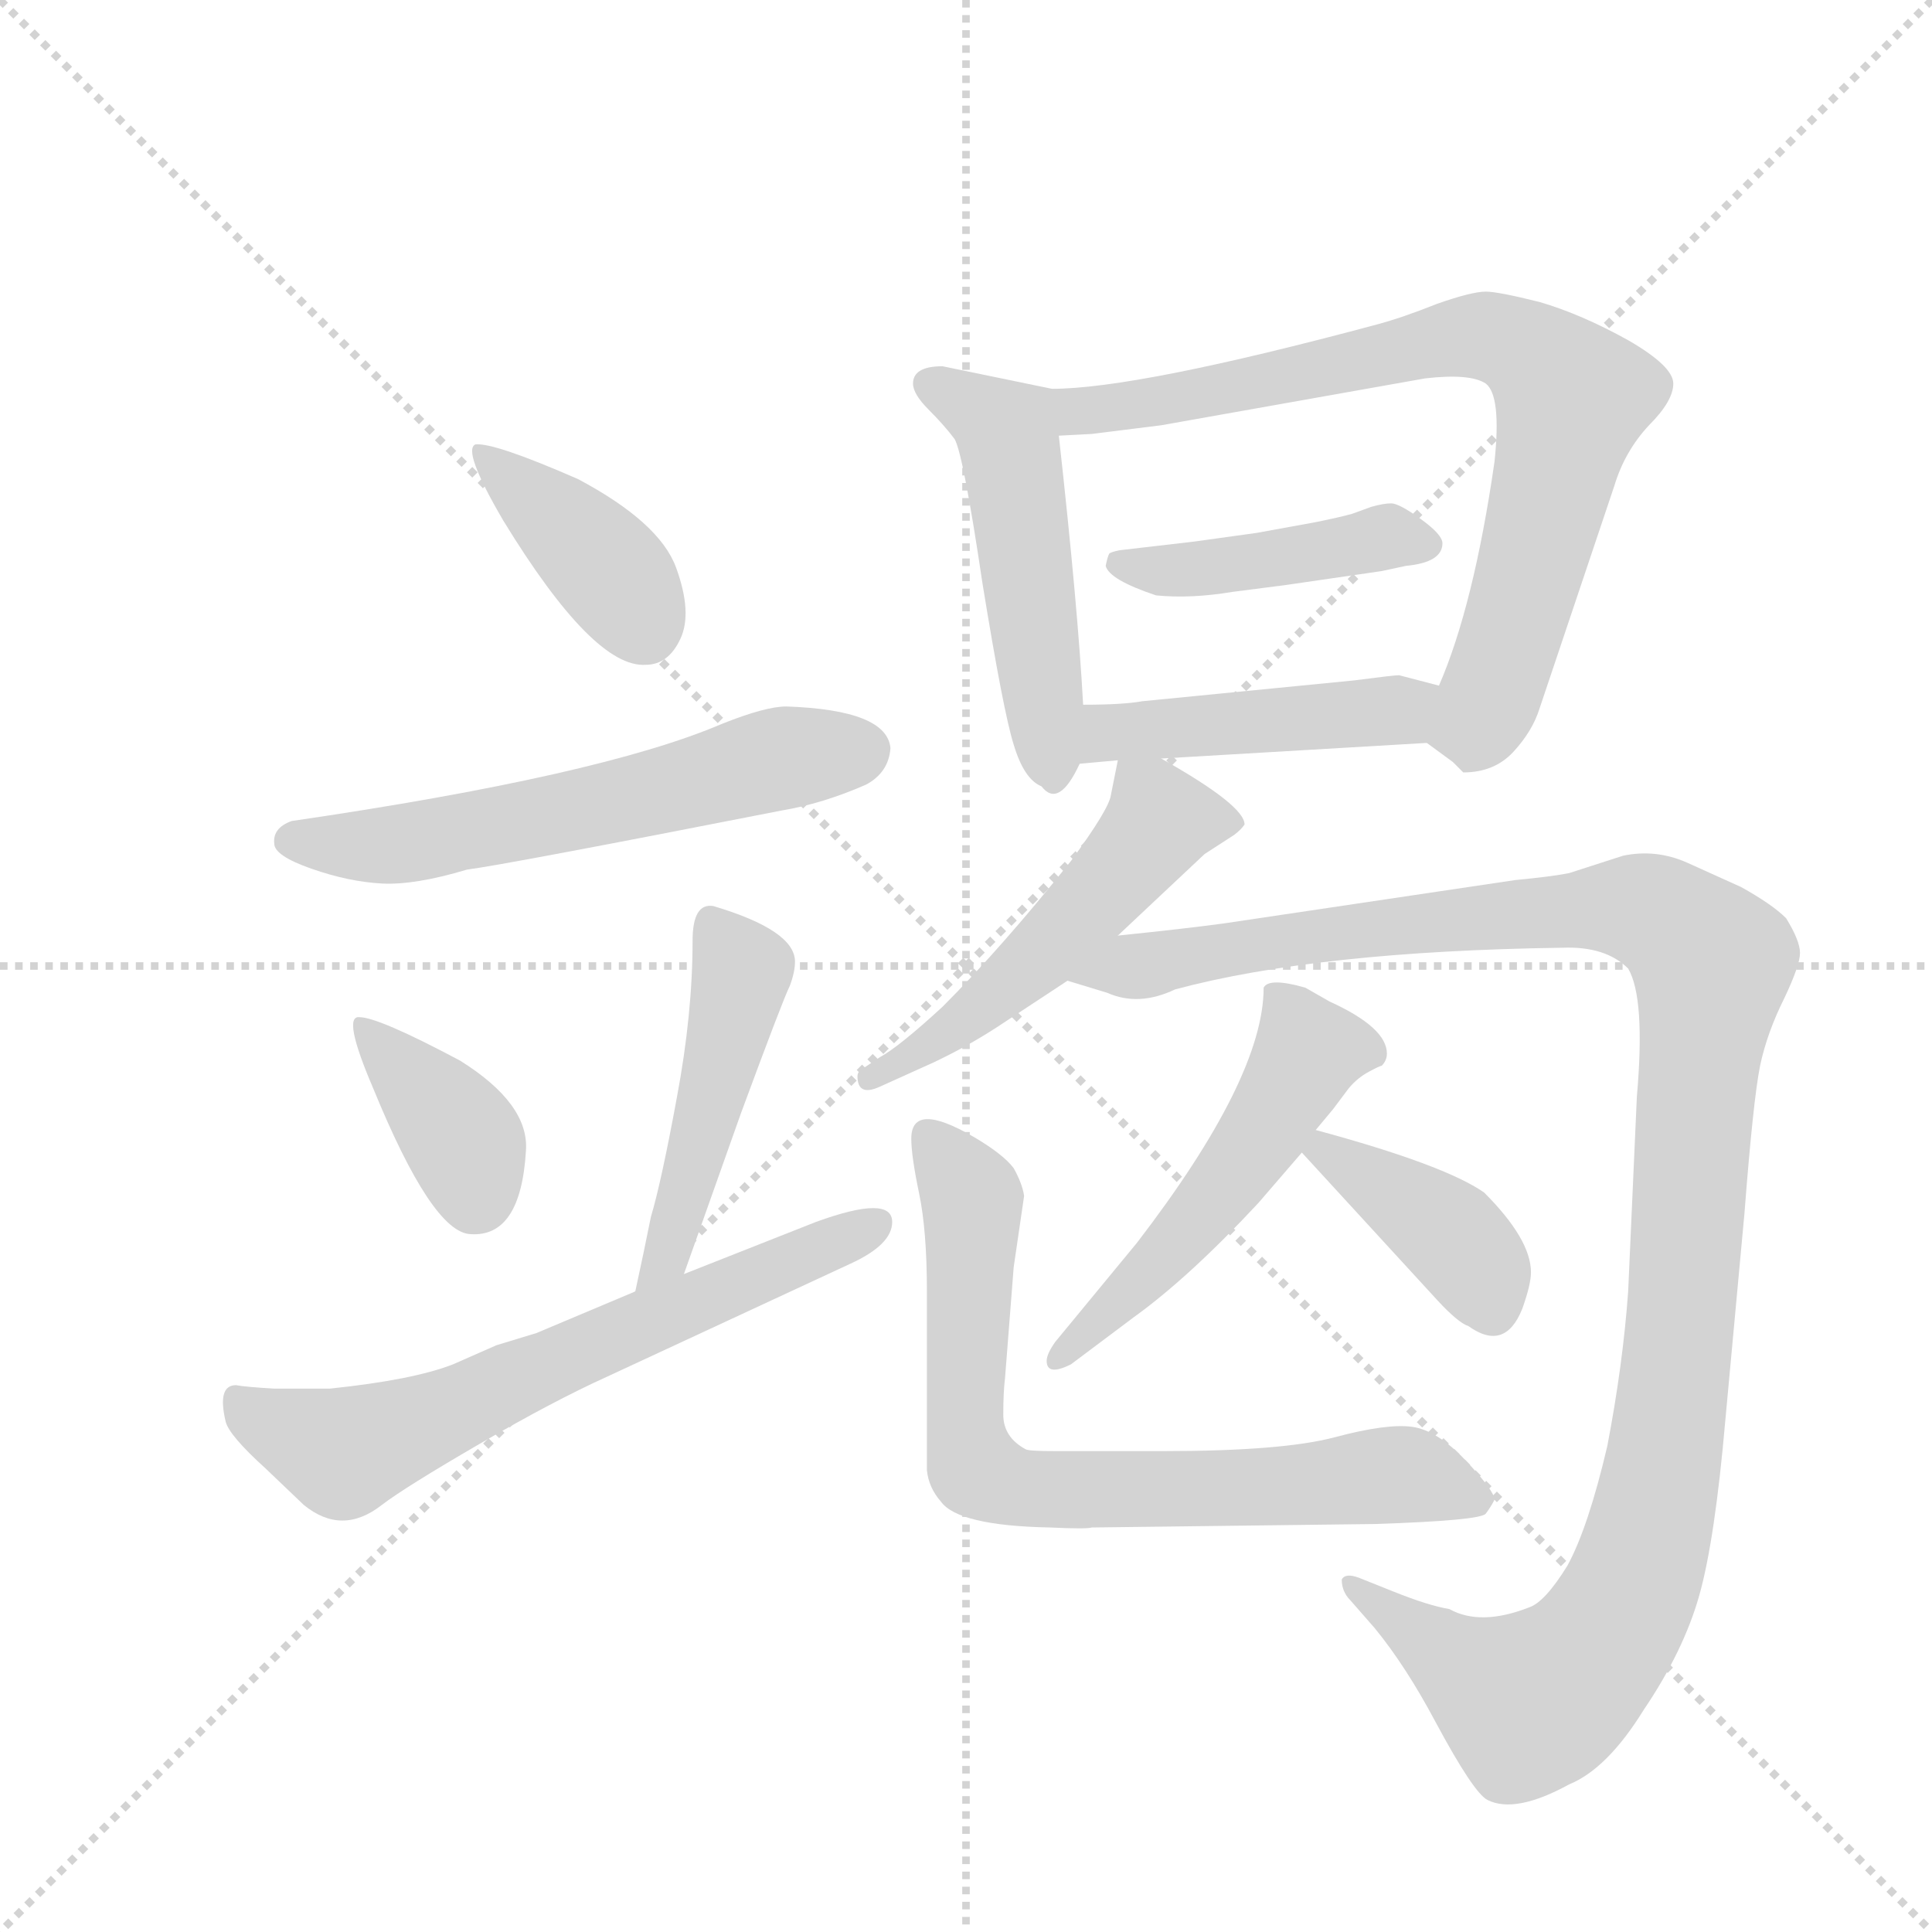 <svg version="1.1" viewBox="0 0 1024 1024" xmlns="http://www.w3.org/2000/svg">
  <g stroke="lightgray" stroke-dasharray="1,1" stroke-width="1" transform="scale(4, 4)">
    <line x1="0" y1="0" x2="256" y2="256"></line>
    <line x1="256" y1="0" x2="0" y2="256"></line>
    <line x1="128" y1="0" x2="128" y2="256"></line>
    <line x1="0" y1="128" x2="256" y2="128"></line>
  </g>
  <g transform="scale(0.92, -0.92) translate(60, -900)">
    <style type="text/css">
      
        @keyframes keyframes0 {
          from {
            stroke: blue;
            stroke-dashoffset: 395;
            stroke-width: 128;
          }
          56% {
            animation-timing-function: step-end;
            stroke: blue;
            stroke-dashoffset: 0;
            stroke-width: 128;
          }
          to {
            stroke: black;
            stroke-width: 1024;
          }
        }
        #make-me-a-hanzi-animation-0 {
          animation: keyframes0 0.571s both;
          animation-delay: 0s;
          animation-timing-function: linear;
        }
      
        @keyframes keyframes1 {
          from {
            stroke: blue;
            stroke-dashoffset: 591;
            stroke-width: 128;
          }
          66% {
            animation-timing-function: step-end;
            stroke: blue;
            stroke-dashoffset: 0;
            stroke-width: 128;
          }
          to {
            stroke: black;
            stroke-width: 1024;
          }
        }
        #make-me-a-hanzi-animation-1 {
          animation: keyframes1 0.731s both;
          animation-delay: 0.571s;
          animation-timing-function: linear;
        }
      
        @keyframes keyframes2 {
          from {
            stroke: blue;
            stroke-dashoffset: 376;
            stroke-width: 128;
          }
          55% {
            animation-timing-function: step-end;
            stroke: blue;
            stroke-dashoffset: 0;
            stroke-width: 128;
          }
          to {
            stroke: black;
            stroke-width: 1024;
          }
        }
        #make-me-a-hanzi-animation-2 {
          animation: keyframes2 0.556s both;
          animation-delay: 1.302s;
          animation-timing-function: linear;
        }
      
        @keyframes keyframes3 {
          from {
            stroke: blue;
            stroke-dashoffset: 471;
            stroke-width: 128;
          }
          61% {
            animation-timing-function: step-end;
            stroke: blue;
            stroke-dashoffset: 0;
            stroke-width: 128;
          }
          to {
            stroke: black;
            stroke-width: 1024;
          }
        }
        #make-me-a-hanzi-animation-3 {
          animation: keyframes3 0.633s both;
          animation-delay: 1.858s;
          animation-timing-function: linear;
        }
      
        @keyframes keyframes4 {
          from {
            stroke: blue;
            stroke-dashoffset: 666;
            stroke-width: 128;
          }
          68% {
            animation-timing-function: step-end;
            stroke: blue;
            stroke-dashoffset: 0;
            stroke-width: 128;
          }
          to {
            stroke: black;
            stroke-width: 1024;
          }
        }
        #make-me-a-hanzi-animation-4 {
          animation: keyframes4 0.792s both;
          animation-delay: 2.492s;
          animation-timing-function: linear;
        }
      
        @keyframes keyframes5 {
          from {
            stroke: blue;
            stroke-dashoffset: 504;
            stroke-width: 128;
          }
          62% {
            animation-timing-function: step-end;
            stroke: blue;
            stroke-dashoffset: 0;
            stroke-width: 128;
          }
          to {
            stroke: black;
            stroke-width: 1024;
          }
        }
        #make-me-a-hanzi-animation-5 {
          animation: keyframes5 0.66s both;
          animation-delay: 3.284s;
          animation-timing-function: linear;
        }
      
        @keyframes keyframes6 {
          from {
            stroke: blue;
            stroke-dashoffset: 784;
            stroke-width: 128;
          }
          72% {
            animation-timing-function: step-end;
            stroke: blue;
            stroke-dashoffset: 0;
            stroke-width: 128;
          }
          to {
            stroke: black;
            stroke-width: 1024;
          }
        }
        #make-me-a-hanzi-animation-6 {
          animation: keyframes6 0.888s both;
          animation-delay: 3.944s;
          animation-timing-function: linear;
        }
      
        @keyframes keyframes7 {
          from {
            stroke: blue;
            stroke-dashoffset: 437;
            stroke-width: 128;
          }
          59% {
            animation-timing-function: step-end;
            stroke: blue;
            stroke-dashoffset: 0;
            stroke-width: 128;
          }
          to {
            stroke: black;
            stroke-width: 1024;
          }
        }
        #make-me-a-hanzi-animation-7 {
          animation: keyframes7 0.606s both;
          animation-delay: 4.832s;
          animation-timing-function: linear;
        }
      
        @keyframes keyframes8 {
          from {
            stroke: blue;
            stroke-dashoffset: 459;
            stroke-width: 128;
          }
          60% {
            animation-timing-function: step-end;
            stroke: blue;
            stroke-dashoffset: 0;
            stroke-width: 128;
          }
          to {
            stroke: black;
            stroke-width: 1024;
          }
        }
        #make-me-a-hanzi-animation-8 {
          animation: keyframes8 0.624s both;
          animation-delay: 5.438s;
          animation-timing-function: linear;
        }
      
        @keyframes keyframes9 {
          from {
            stroke: blue;
            stroke-dashoffset: 523;
            stroke-width: 128;
          }
          63% {
            animation-timing-function: step-end;
            stroke: blue;
            stroke-dashoffset: 0;
            stroke-width: 128;
          }
          to {
            stroke: black;
            stroke-width: 1024;
          }
        }
        #make-me-a-hanzi-animation-9 {
          animation: keyframes9 0.676s both;
          animation-delay: 6.061s;
          animation-timing-function: linear;
        }
      
        @keyframes keyframes10 {
          from {
            stroke: blue;
            stroke-dashoffset: 1210;
            stroke-width: 128;
          }
          80% {
            animation-timing-function: step-end;
            stroke: blue;
            stroke-dashoffset: 0;
            stroke-width: 128;
          }
          to {
            stroke: black;
            stroke-width: 1024;
          }
        }
        #make-me-a-hanzi-animation-10 {
          animation: keyframes10 1.235s both;
          animation-delay: 6.737s;
          animation-timing-function: linear;
        }
      
        @keyframes keyframes11 {
          from {
            stroke: blue;
            stroke-dashoffset: 522;
            stroke-width: 128;
          }
          63% {
            animation-timing-function: step-end;
            stroke: blue;
            stroke-dashoffset: 0;
            stroke-width: 128;
          }
          to {
            stroke: black;
            stroke-width: 1024;
          }
        }
        #make-me-a-hanzi-animation-11 {
          animation: keyframes11 0.675s both;
          animation-delay: 7.971s;
          animation-timing-function: linear;
        }
      
        @keyframes keyframes12 {
          from {
            stroke: blue;
            stroke-dashoffset: 392;
            stroke-width: 128;
          }
          56% {
            animation-timing-function: step-end;
            stroke: blue;
            stroke-dashoffset: 0;
            stroke-width: 128;
          }
          to {
            stroke: black;
            stroke-width: 1024;
          }
        }
        #make-me-a-hanzi-animation-12 {
          animation: keyframes12 0.569s both;
          animation-delay: 8.646s;
          animation-timing-function: linear;
        }
      
        @keyframes keyframes13 {
          from {
            stroke: blue;
            stroke-dashoffset: 751;
            stroke-width: 128;
          }
          71% {
            animation-timing-function: step-end;
            stroke: blue;
            stroke-dashoffset: 0;
            stroke-width: 128;
          }
          to {
            stroke: black;
            stroke-width: 1024;
          }
        }
        #make-me-a-hanzi-animation-13 {
          animation: keyframes13 0.861s both;
          animation-delay: 9.215s;
          animation-timing-function: linear;
        }
      
    </style>
    
      <path d="M 214 644 Q 206 641 230 600 Q 282 515 312 517 Q 325 517 332 532 Q 339 547 329.5 573 Q 320 599 273 624 Q 225 645 214 644 Z" fill="lightgray"></path>
    
      <path d="M 393 493 Q 381 493 356 483 Q 286 453 108 427 Q 97 423 98 414 Q 98 407 119.5 399.5 Q 141 392 160 391 Q 179 390 209 399 Q 232 402 390 433 Q 414 437 439 448 Q 452 455 453 469 Q 451 491 393 493 Z" fill="lightgray"></path>
    
      <path d="M 147 314 Q 137 315 155 273 Q 189 190 211 189 Q 240 187 243 237 Q 245 264 205 289 Q 158 314 147 314 Z" fill="lightgray"></path>
    
      <path d="M 334 166 L 367 259 Q 391 324 395 332 Q 398 340 398 346 Q 398 364 351 378 Q 339 380 339 358 Q 339 316 330 268 Q 321 219 315 199 Q 311 179 306 156 C 300 127 324 138 334 166 Z" fill="lightgray"></path>
    
      <path d="M 454 196 Q 454 212 410 196 L 334 166 L 306 156 L 249 132 L 226 125 L 201 114 Q 178 105 130 100 L 98 100 Q 81 101 76 102 Q 65 102 70 81 Q 72 73 93 54 L 115 33 Q 137 15 160 33 Q 173 43 216 68 Q 259 93 290 107 L 430 172 Q 454 183 454 196 Z" fill="lightgray"></path>
    
      <path d="M 483 689 Q 466 689 466 679 Q 466 673 475 664 Q 484 655 490 647 Q 495 638 506 564 Q 518 490 524 471 Q 530 451 540 447 Q 550 434 562 460 L 564 494 Q 561 550 550 649 C 547 676 547 676 546 676 L 483 689 Z" fill="lightgray"></path>
    
      <path d="M 762 472 L 777 461 L 783 455 Q 801 455 812 467 Q 823 479 827 492 L 870 620 Q 876 640 890 655 Q 904 669 904 679 Q 904 689 878 704 Q 851 719 827 726 Q 803 732 796 732 Q 788 732 768 725 Q 748 717 733 713 Q 595 676 546 676 C 516 674 520 647 550 649 L 569 650 L 609 655 L 761 682 Q 787 685 796 679 Q 805 672 801 634 Q 789 551 769 505 C 758 477 757 475 762 472 Z" fill="lightgray"></path>
    
      <path d="M 736 571 L 750 574 Q 771 576 771 587 Q 771 592 758.5 601 Q 746 610 741.5 610 Q 737 610 730 608 L 719 604 Q 712 602 697 599 L 664 593 L 628 588 L 585 583 Q 580 582 579 581 Q 578 579 577 574 Q 579 566 606 557 Q 626 555 650 559 L 681 563 L 736 571 Z" fill="lightgray"></path>
    
      <path d="M 562 460 L 584 462 L 609 463 L 762 472 C 792 474 798 497 769 505 L 746 511 Q 743 511 720 508 L 598 496 Q 587 494 564 494 C 534 494 532 457 562 460 Z" fill="lightgray"></path>
    
      <path d="M 584 462 L 580 442 Q 579 434 557 404 Q 517 354 483 320 Q 458 297 447 291 L 438 285 Q 434 283 434 280 Q 434 268 447 274 L 478 288 Q 497 297 514 308 L 555 335 L 584 361 L 634 408 L 651 419 Q 655 422 657 425 Q 657 436 609 463 C 587 476 587 476 584 462 Z" fill="lightgray"></path>
    
      <path d="M 555 335 L 578 328 Q 596 320 617 330 Q 699 352 840 354 Q 865 355 878 342 Q 888 325 883 268 L 878 156 Q 875 114 866 67 Q 855 20 843 -2 Q 830 -23 821 -26 Q 793 -37 775 -27 Q 763 -25 743 -17 L 723 -9 Q 715 -6 713 -10 Q 713 -17 718 -22 L 732 -38 Q 750 -60 767 -92 Q 789 -133 797 -137 Q 813 -145 844 -128 Q 866 -119 887 -85 Q 910 -51 919 -19 Q 928 13 934 82 L 945 201 Q 950 266 954 286 Q 958 305 968 325 Q 977 344 977 351 Q 977 358 969 371 Q 961 379 943 389 L 912 403 Q 894 411 875 407 L 844 397 Q 834 395 813 393 L 645 368 Q 623 365 584 361 C 554 358 526 344 555 335 Z" fill="lightgray"></path>
    
      <path d="M 557 114 L 593 141 Q 625 164 665 207 L 690 236 L 698 249 L 708 261 L 717 273 Q 722 279 728.5 282.5 Q 735 286 736 286 Q 739 289 739 293 Q 739 308 706 323 L 692 331 Q 671 337 668 331 Q 668 279 595 184 L 548 127 Q 543 120 543 116 Q 543 107 557 114 Z" fill="lightgray"></path>
    
      <path d="M 690 236 L 768 151 Q 780 138 786 136 Q 807 121 817 146 Q 822 160 822 167 Q 822 186 795 213 Q 772 229 698 249 C 671 256 671 256 690 236 Z" fill="lightgray"></path>
    
      <path d="M 474 156 L 474 53 Q 475 43 482 35 Q 492 21 545 20 Q 566 19 569 20 L 732 22 Q 793 24 796 28 Q 799 32 801 36 Q 801 41 784.5 58.5 Q 768 76 753.5 78 Q 739 80 709 72 Q 679 64 610 64 L 548 64 Q 533 64 531 65 Q 518 72 518 85 Q 518 98 519 106 L 524 170 L 530 211 Q 529 218 524 227 Q 518 235 501 245 Q 465 266 465 244 Q 465 234 469.5 212.5 Q 474 191 474 156 Z" fill="lightgray"></path>
    
    
      <clipPath id="make-me-a-hanzi-clip-0">
        <path d="M 214 644 Q 206 641 230 600 Q 282 515 312 517 Q 325 517 332 532 Q 339 547 329.5 573 Q 320 599 273 624 Q 225 645 214 644 Z"></path>
      </clipPath>
      <path clip-path="url(#make-me-a-hanzi-clip-0)" d="M 217 640 L 294 568 L 311 539" fill="none" id="make-me-a-hanzi-animation-0" stroke-dasharray="267 534" stroke-linecap="round"></path>
    
      <clipPath id="make-me-a-hanzi-clip-1">
        <path d="M 393 493 Q 381 493 356 483 Q 286 453 108 427 Q 97 423 98 414 Q 98 407 119.5 399.5 Q 141 392 160 391 Q 179 390 209 399 Q 232 402 390 433 Q 414 437 439 448 Q 452 455 453 469 Q 451 491 393 493 Z"></path>
      </clipPath>
      <path clip-path="url(#make-me-a-hanzi-clip-1)" d="M 108 416 L 173 414 L 385 462 L 437 467" fill="none" id="make-me-a-hanzi-animation-1" stroke-dasharray="463 926" stroke-linecap="round"></path>
    
      <clipPath id="make-me-a-hanzi-clip-2">
        <path d="M 147 314 Q 137 315 155 273 Q 189 190 211 189 Q 240 187 243 237 Q 245 264 205 289 Q 158 314 147 314 Z"></path>
      </clipPath>
      <path clip-path="url(#make-me-a-hanzi-clip-2)" d="M 150 308 L 202 250 L 214 210" fill="none" id="make-me-a-hanzi-animation-2" stroke-dasharray="248 496" stroke-linecap="round"></path>
    
      <clipPath id="make-me-a-hanzi-clip-3">
        <path d="M 334 166 L 367 259 Q 391 324 395 332 Q 398 340 398 346 Q 398 364 351 378 Q 339 380 339 358 Q 339 316 330 268 Q 321 219 315 199 Q 311 179 306 156 C 300 127 324 138 334 166 Z"></path>
      </clipPath>
      <path clip-path="url(#make-me-a-hanzi-clip-3)" d="M 352 364 L 367 340 L 333 204 L 323 175 L 312 163" fill="none" id="make-me-a-hanzi-animation-3" stroke-dasharray="343 686" stroke-linecap="round"></path>
    
      <clipPath id="make-me-a-hanzi-clip-4">
        <path d="M 454 196 Q 454 212 410 196 L 334 166 L 306 156 L 249 132 L 226 125 L 201 114 Q 178 105 130 100 L 98 100 Q 81 101 76 102 Q 65 102 70 81 Q 72 73 93 54 L 115 33 Q 137 15 160 33 Q 173 43 216 68 Q 259 93 290 107 L 430 172 Q 454 183 454 196 Z"></path>
      </clipPath>
      <path clip-path="url(#make-me-a-hanzi-clip-4)" d="M 86 88 L 93 77 L 114 75 L 138 63 L 155 73 L 186 78 L 243 110 L 266 113 L 280 137 L 309 128 L 325 147 L 356 149 L 359 159 L 397 173 L 403 170 L 432 194" fill="none" id="make-me-a-hanzi-animation-4" stroke-dasharray="538 1076" stroke-linecap="round"></path>
    
      <clipPath id="make-me-a-hanzi-clip-5">
        <path d="M 483 689 Q 466 689 466 679 Q 466 673 475 664 Q 484 655 490 647 Q 495 638 506 564 Q 518 490 524 471 Q 530 451 540 447 Q 550 434 562 460 L 564 494 Q 561 550 550 649 C 547 676 547 676 546 676 L 483 689 Z"></path>
      </clipPath>
      <path clip-path="url(#make-me-a-hanzi-clip-5)" d="M 476 678 L 520 651 L 549 457" fill="none" id="make-me-a-hanzi-animation-5" stroke-dasharray="376 752" stroke-linecap="round"></path>
    
      <clipPath id="make-me-a-hanzi-clip-6">
        <path d="M 762 472 L 777 461 L 783 455 Q 801 455 812 467 Q 823 479 827 492 L 870 620 Q 876 640 890 655 Q 904 669 904 679 Q 904 689 878 704 Q 851 719 827 726 Q 803 732 796 732 Q 788 732 768 725 Q 748 717 733 713 Q 595 676 546 676 C 516 674 520 647 550 649 L 569 650 L 609 655 L 761 682 Q 787 685 796 679 Q 805 672 801 634 Q 789 551 769 505 C 758 477 757 475 762 472 Z"></path>
      </clipPath>
      <path clip-path="url(#make-me-a-hanzi-clip-6)" d="M 551 670 L 564 663 L 601 667 L 785 706 L 813 701 L 833 687 L 845 668 L 816 551 L 795 490 L 771 476" fill="none" id="make-me-a-hanzi-animation-6" stroke-dasharray="656 1312" stroke-linecap="round"></path>
    
      <clipPath id="make-me-a-hanzi-clip-7">
        <path d="M 736 571 L 750 574 Q 771 576 771 587 Q 771 592 758.5 601 Q 746 610 741.5 610 Q 737 610 730 608 L 719 604 Q 712 602 697 599 L 664 593 L 628 588 L 585 583 Q 580 582 579 581 Q 578 579 577 574 Q 579 566 606 557 Q 626 555 650 559 L 681 563 L 736 571 Z"></path>
      </clipPath>
      <path clip-path="url(#make-me-a-hanzi-clip-7)" d="M 584 576 L 614 571 L 744 591 L 762 586" fill="none" id="make-me-a-hanzi-animation-7" stroke-dasharray="309 618" stroke-linecap="round"></path>
    
      <clipPath id="make-me-a-hanzi-clip-8">
        <path d="M 562 460 L 584 462 L 609 463 L 762 472 C 792 474 798 497 769 505 L 746 511 Q 743 511 720 508 L 598 496 Q 587 494 564 494 C 534 494 532 457 562 460 Z"></path>
      </clipPath>
      <path clip-path="url(#make-me-a-hanzi-clip-8)" d="M 567 465 L 585 479 L 723 488 L 748 492 L 762 501" fill="none" id="make-me-a-hanzi-animation-8" stroke-dasharray="331 662" stroke-linecap="round"></path>
    
      <clipPath id="make-me-a-hanzi-clip-9">
        <path d="M 584 462 L 580 442 Q 579 434 557 404 Q 517 354 483 320 Q 458 297 447 291 L 438 285 Q 434 283 434 280 Q 434 268 447 274 L 478 288 Q 497 297 514 308 L 555 335 L 584 361 L 634 408 L 651 419 Q 655 422 657 425 Q 657 436 609 463 C 587 476 587 476 584 462 Z"></path>
      </clipPath>
      <path clip-path="url(#make-me-a-hanzi-clip-9)" d="M 650 426 L 608 426 L 539 349 L 491 308 L 441 278" fill="none" id="make-me-a-hanzi-animation-9" stroke-dasharray="395 790" stroke-linecap="round"></path>
    
      <clipPath id="make-me-a-hanzi-clip-10">
        <path d="M 555 335 L 578 328 Q 596 320 617 330 Q 699 352 840 354 Q 865 355 878 342 Q 888 325 883 268 L 878 156 Q 875 114 866 67 Q 855 20 843 -2 Q 830 -23 821 -26 Q 793 -37 775 -27 Q 763 -25 743 -17 L 723 -9 Q 715 -6 713 -10 Q 713 -17 718 -22 L 732 -38 Q 750 -60 767 -92 Q 789 -133 797 -137 Q 813 -145 844 -128 Q 866 -119 887 -85 Q 910 -51 919 -19 Q 928 13 934 82 L 945 201 Q 950 266 954 286 Q 958 305 968 325 Q 977 344 977 351 Q 977 358 969 371 Q 961 379 943 389 L 912 403 Q 894 411 875 407 L 844 397 Q 834 395 813 393 L 645 368 Q 623 365 584 361 C 554 358 526 344 555 335 Z"></path>
      </clipPath>
      <path clip-path="url(#make-me-a-hanzi-clip-10)" d="M 562 337 L 701 362 L 856 377 L 890 375 L 926 346 L 899 58 L 876 -24 L 844 -67 L 821 -81 L 719 -15" fill="none" id="make-me-a-hanzi-animation-10" stroke-dasharray="1082 2164" stroke-linecap="round"></path>
    
      <clipPath id="make-me-a-hanzi-clip-11">
        <path d="M 557 114 L 593 141 Q 625 164 665 207 L 690 236 L 698 249 L 708 261 L 717 273 Q 722 279 728.5 282.5 Q 735 286 736 286 Q 739 289 739 293 Q 739 308 706 323 L 692 331 Q 671 337 668 331 Q 668 279 595 184 L 548 127 Q 543 120 543 116 Q 543 107 557 114 Z"></path>
      </clipPath>
      <path clip-path="url(#make-me-a-hanzi-clip-11)" d="M 674 326 L 682 321 L 694 294 L 667 247 L 607 172 L 551 119" fill="none" id="make-me-a-hanzi-animation-11" stroke-dasharray="394 788" stroke-linecap="round"></path>
    
      <clipPath id="make-me-a-hanzi-clip-12">
        <path d="M 690 236 L 768 151 Q 780 138 786 136 Q 807 121 817 146 Q 822 160 822 167 Q 822 186 795 213 Q 772 229 698 249 C 671 256 671 256 690 236 Z"></path>
      </clipPath>
      <path clip-path="url(#make-me-a-hanzi-clip-12)" d="M 702 237 L 775 189 L 791 170 L 799 148" fill="none" id="make-me-a-hanzi-animation-12" stroke-dasharray="264 528" stroke-linecap="round"></path>
    
      <clipPath id="make-me-a-hanzi-clip-13">
        <path d="M 474 156 L 474 53 Q 475 43 482 35 Q 492 21 545 20 Q 566 19 569 20 L 732 22 Q 793 24 796 28 Q 799 32 801 36 Q 801 41 784.5 58.5 Q 768 76 753.5 78 Q 739 80 709 72 Q 679 64 610 64 L 548 64 Q 533 64 531 65 Q 518 72 518 85 Q 518 98 519 106 L 524 170 L 530 211 Q 529 218 524 227 Q 518 235 501 245 Q 465 266 465 244 Q 465 234 469.5 212.5 Q 474 191 474 156 Z"></path>
      </clipPath>
      <path clip-path="url(#make-me-a-hanzi-clip-13)" d="M 475 246 L 500 208 L 496 90 L 503 53 L 536 41 L 755 50 L 792 36" fill="none" id="make-me-a-hanzi-animation-13" stroke-dasharray="623 1246" stroke-linecap="round"></path>
    
  </g>
</svg>